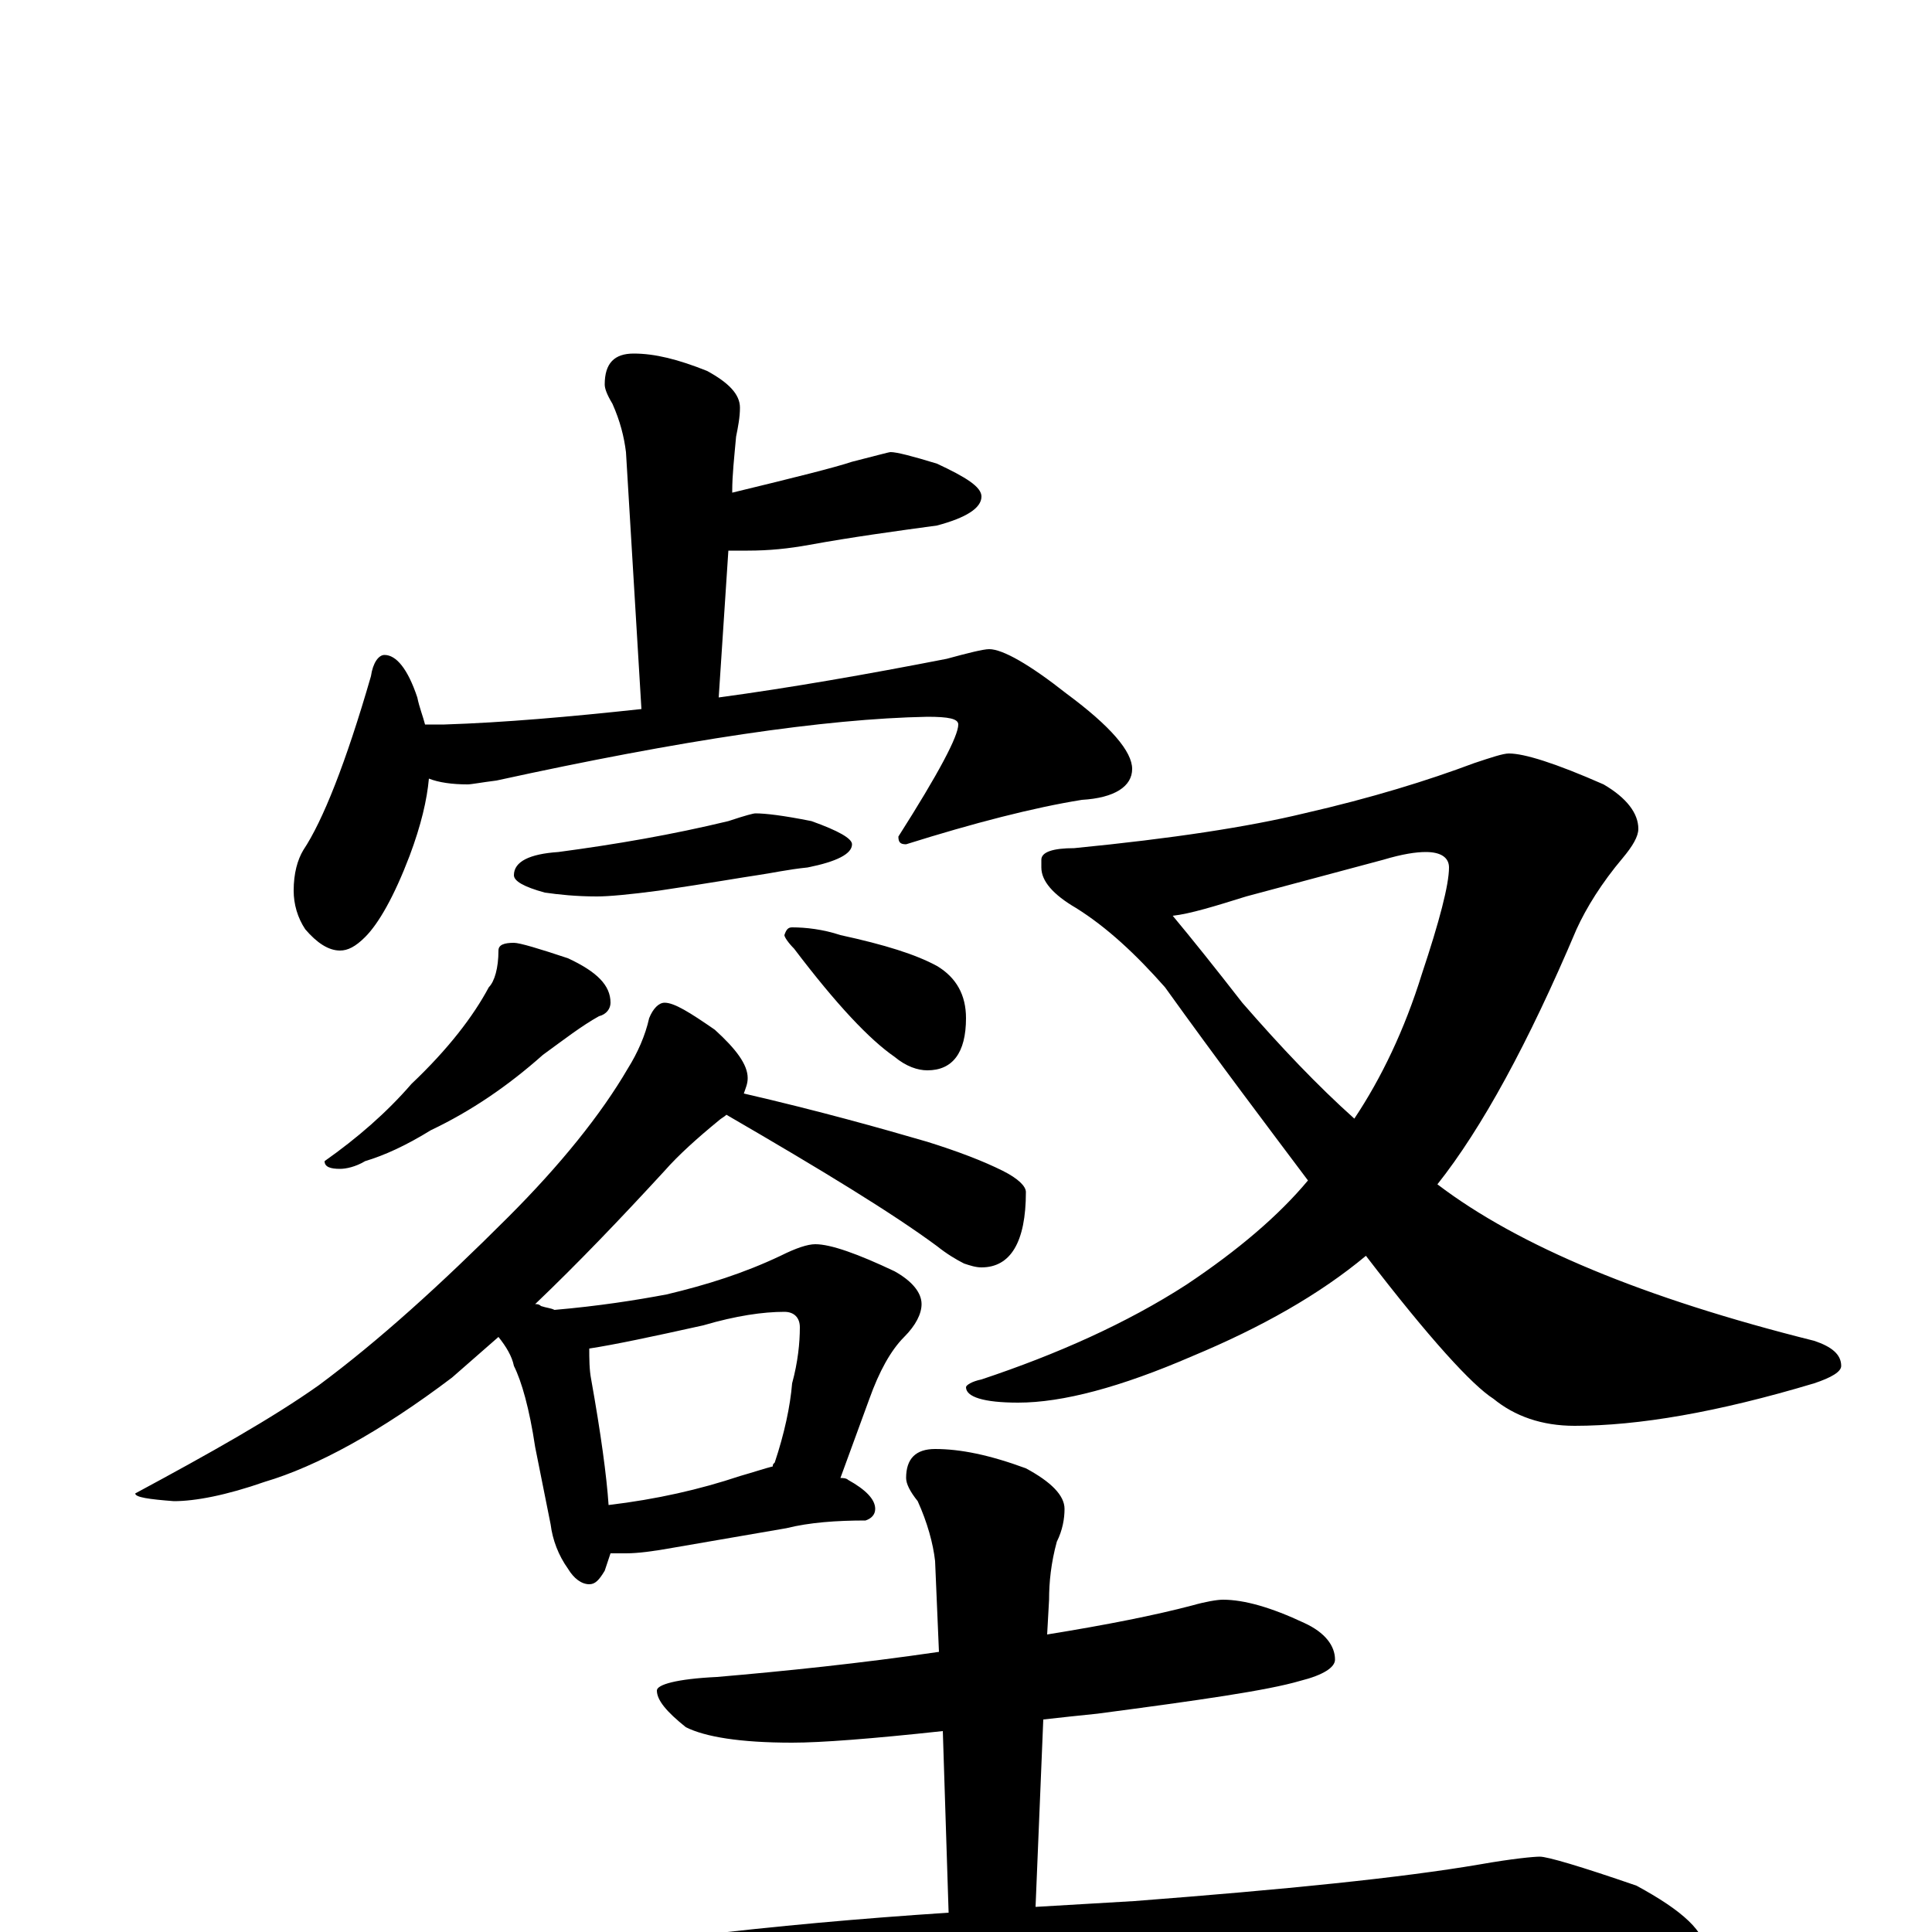 <?xml version="1.0" encoding="utf-8" ?>
<!DOCTYPE svg PUBLIC "-//W3C//DTD SVG 1.1//EN" "http://www.w3.org/Graphics/SVG/1.1/DTD/svg11.dtd">
<svg version="1.1" id="Layer_1" xmlns="http://www.w3.org/2000/svg" xmlns:xlink="http://www.w3.org/1999/xlink" x="0px" y="145px" width="1000px" height="1000px" viewBox="0 0 1000 1000" enable-background="new 0 0 1000 1000" xml:space="preserve">
<g id="Layer_1">
<path id="glyph" transform="matrix(1 0 0 -1 0 1000)" d="M328,817C339,817 351,814 366,808C377,802 383,796 383,789C383,784 382,779 381,774C380,763 379,754 379,746l0,-1C412,753 432,758 441,761C453,764 460,766 461,766C464,766 472,764 485,760C500,753 508,748 508,743C508,737 500,732 485,728C463,725 441,722 419,718C408,716 398,715 387,715C384,715 380,715 377,715l-5,-76C409,644 449,651 490,659C501,662 509,664 512,664C519,664 533,656 552,641C575,624 586,611 586,602C586,593 577,587 560,586C535,582 504,574 469,563C466,563 465,564 465,567C486,600 496,619 496,625C496,628 491,629 480,629C427,628 353,617 257,596C249,595 244,594 242,594C234,594 227,595 222,597C221,586 218,573 212,557C204,536 196,522 189,515C184,510 180,508 176,508C170,508 164,512 158,519C154,525 152,532 152,539C152,548 154,555 157,560C167,575 179,605 192,650C193,657 196,661 199,661C205,661 211,654 216,639C217,634 219,629 220,625l10,0C261,626 295,629 332,633l-8,133C323,774 321,782 317,791C314,796 313,799 313,801C313,812 318,817 328,817M391,579C396,579 405,578 420,575C434,570 441,566 441,563C441,558 433,554 418,551C408,550 399,548 392,547C385,546 368,543 341,539C326,537 315,536 309,536C298,536 289,537 282,538C271,541 266,544 266,547C266,554 274,558 289,559C319,563 348,568 377,575C386,578 390,579 391,579M266,512C269,512 279,509 294,504C309,497 316,490 316,481C316,478 314,475 310,474C301,469 292,462 281,454C263,438 244,425 223,415C210,407 199,402 189,399C184,396 179,395 176,395C171,395 168,396 168,399C185,411 200,424 213,439C232,457 245,474 253,489C256,492 258,499 258,508C258,511 261,512 266,512M410,520C417,520 426,519 435,516C458,511 474,506 485,500C495,494 500,485 500,473C500,455 493,446 480,446C475,446 469,448 463,453C450,462 433,480 411,509C408,512 406,515 406,516C407,519 408,520 410,520M344,481C349,481 357,476 370,467C381,457 387,449 387,442C387,439 386,437 385,434C424,425 456,416 480,409C496,404 509,399 519,394C527,390 531,386 531,383C531,357 523,344 508,344C505,344 502,345 499,346C495,348 490,351 485,355C462,372 426,394 376,423C375,422 373,421 372,420C361,411 351,402 344,394C321,369 299,346 277,325C278,325 279,325 280,324C283,323 285,323 287,322C310,324 329,327 345,330C366,335 385,341 404,350C412,354 418,356 422,356C430,356 444,351 463,342C472,337 477,331 477,325C477,320 474,314 468,308C461,301 455,290 450,276l-15,-41C436,235 438,235 439,234C448,229 453,224 453,219C453,216 451,214 448,213C433,213 419,212 407,209l-58,-10C338,197 330,196 324,196C321,196 318,196 316,196C315,193 314,190 313,187C310,182 308,180 305,180C301,180 297,183 294,188C289,195 286,203 285,211l-8,40C274,271 270,285 266,293C265,298 262,303 258,308C250,301 242,294 234,287C197,259 164,241 137,233C117,226 101,223 90,223C77,224 70,225 70,227C109,248 141,266 165,283C196,306 228,335 263,370C290,397 311,423 325,447C330,455 334,464 336,473C338,478 341,481 344,481M315,221C340,224 362,229 383,236C390,238 396,240 400,241C400,242 400,242 401,243C406,258 409,272 410,284C413,295 414,305 414,313C414,318 411,321 406,321C395,321 381,319 364,314C337,308 318,304 305,302C305,297 305,291 306,286C311,258 314,236 315,221M781,610C789,610 805,605 830,594C842,587 848,579 848,571C848,567 845,562 840,556C829,543 821,530 816,519C791,460 767,416 744,387C786,355 851,328 939,306C948,303 953,299 953,293C953,290 948,287 939,284C889,269 848,262 815,262C798,262 784,267 773,276C762,283 740,307 707,350C683,330 653,313 617,298C580,282 550,274 527,274C509,274 500,277 500,282C500,283 503,285 508,286C547,299 583,315 614,335C641,353 662,371 677,389C656,417 631,450 603,489C588,506 573,520 557,530C545,537 539,544 539,551C539,552 539,552 539,553C539,554 539,554 539,555C539,559 545,561 556,561C607,566 646,572 675,579C710,587 739,596 763,605C772,608 778,610 781,610M607,526C617,514 629,499 643,481C663,458 682,438 701,421C715,442 727,467 736,496C745,523 750,542 750,551C750,556 746,559 738,559C733,559 726,558 716,555l-71,-19C629,531 616,527 607,526M633,172C644,172 658,168 675,160C686,155 691,148 691,141C691,137 685,133 673,130C656,125 621,120 568,113C558,112 549,111 540,110l-4,-97C553,14 570,15 587,16C665,22 725,28 766,35C783,38 794,39 797,39C801,39 818,34 847,24C871,11 883,0 883,-11C883,-19 866,-23 832,-23l-136,0C643,-23 572,-26 483,-32C422,-35 356,-43 283,-56C264,-60 252,-62 246,-62C235,-62 219,-57 198,-48C175,-37 164,-29 164,-23C164,-16 172,-12 188,-11C265,-10 322,-7 359,-2C401,3 445,7 491,10l-3,94C451,100 425,98 410,98C383,98 365,101 355,106C345,114 340,120 340,125C340,128 350,131 371,132C406,135 445,139 486,145l-2,47C483,201 480,212 475,223C471,228 469,232 469,235C469,245 474,250 484,250C497,250 512,247 531,240C544,233 551,226 551,219C551,214 550,208 547,202C544,191 543,181 543,172l-1,-18C573,159 598,164 617,169C624,171 630,172 633,172z"/>
</g>
</svg>
